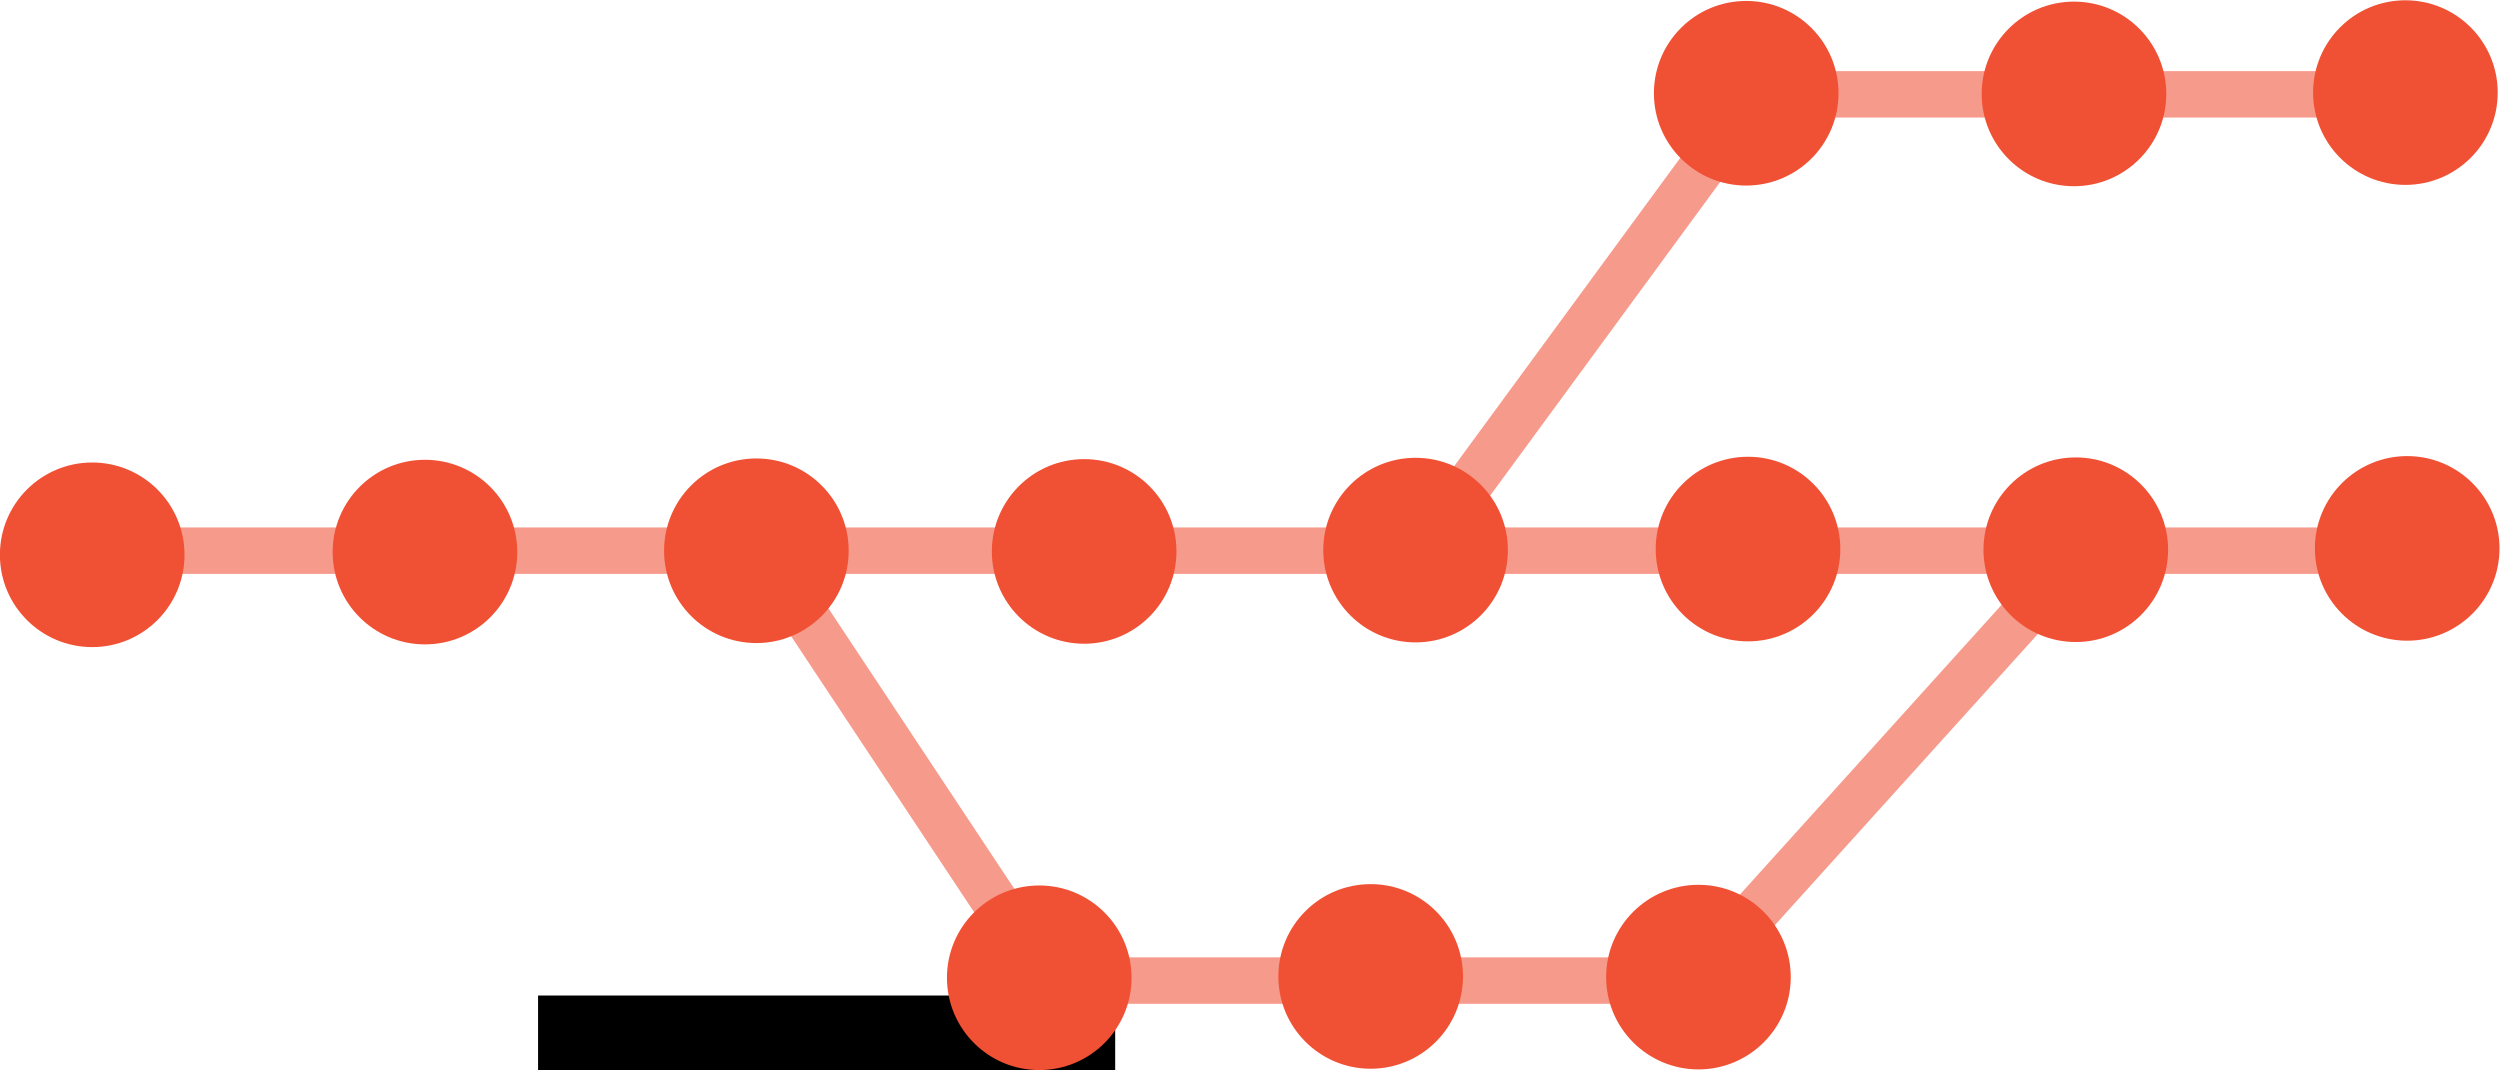 <?xml version="1.0" encoding="UTF-8" standalone="no"?>
<!-- Created with Inkscape (http://www.inkscape.org/) -->

<svg
   xmlns:dc="http://purl.org/dc/elements/1.1/"
   xmlns:cc="http://creativecommons.org/ns#"
   xmlns:rdf="http://www.w3.org/1999/02/22-rdf-syntax-ns#"
   xmlns:svg="http://www.w3.org/2000/svg"
   xmlns="http://www.w3.org/2000/svg"
   xmlns:sodipodi="http://sodipodi.sourceforge.net/DTD/sodipodi-0.dtd"
   xmlns:inkscape="http://www.inkscape.org/namespaces/inkscape"
   sodipodi:docname="commits.svg"
   inkscape:version="0.48.4 r9939"
   version="1.1"
   id="svg2"
   height="215.417"
   width="503.224">
  <defs
     id="defs4">
    <marker
       inkscape:stockid="Arrow1Lend"
       orient="auto"
       refY="0"
       refX="0"
       id="Arrow1Lend"
       style="overflow:visible">
      <path
         id="path3818"
         d="M 0,0 5,-5 -12.5,0 5,5 0,0 z"
         style="fill-rule:evenodd;stroke:#000000;stroke-width:1pt"
         transform="matrix(-0.8,0,0,-0.8,-10,0)"
         inkscape:connector-curvature="0" />
    </marker>
    <marker
       inkscape:stockid="TriangleOutL"
       orient="auto"
       refY="0"
       refX="0"
       id="TriangleOutL"
       style="overflow:visible">
      <path
         id="path3957"
         d="m 5.77,0 -8.65,5 0,-10 8.65,5 z"
         style="fill-rule:evenodd;stroke:#000000;stroke-width:1pt"
         transform="scale(0.8,0.8)"
         inkscape:connector-curvature="0" />
    </marker>
    <marker
       inkscape:stockid="EmptyTriangleOutL"
       orient="auto"
       refY="0"
       refX="0"
       id="EmptyTriangleOutL"
       style="overflow:visible">
      <path
         id="path3975"
         d="m 5.77,0 -8.65,5 0,-10 8.65,5 z"
         style="fill:#ffffff;fill-rule:evenodd;stroke:#000000;stroke-width:1pt"
         transform="matrix(0.8,0,0,0.8,-4.8,0)"
         inkscape:connector-curvature="0" />
    </marker>
    <marker
       inkscape:stockid="Arrow2Send"
       orient="auto"
       refY="0"
       refX="0"
       id="Arrow2Send"
       style="overflow:visible">
      <path
         id="path3848"
         style="fill-rule:evenodd;stroke-width:0.625;stroke-linejoin:round"
         d="M 8.719,4.034 -2.207,0.016 8.719,-4.002 c -1.745,2.372 -1.735,5.617 -6e-7,8.035 z"
         transform="matrix(-0.3,0,0,-0.3,0.69,0)"
         inkscape:connector-curvature="0" />
    </marker>
    <marker
       inkscape:stockid="Arrow2Sstart"
       orient="auto"
       refY="0"
       refX="0"
       id="Arrow2Sstart"
       style="overflow:visible">
      <path
         id="path3845"
         style="fill-rule:evenodd;stroke-width:0.625;stroke-linejoin:round"
         d="M 8.719,4.034 -2.207,0.016 8.719,-4.002 c -1.745,2.372 -1.735,5.617 -6e-7,8.035 z"
         transform="matrix(0.3,0,0,0.3,-0.69,0)"
         inkscape:connector-curvature="0" />
    </marker>
    <inkscape:perspective
       sodipodi:type="inkscape:persp3d"
       inkscape:vp_x="-251.61117 : 302.7009 : 1"
       inkscape:vp_y="0 : 390.84169 : 0"
       inkscape:vp_z="-74.20798 : 302.7009 : 1"
       inkscape:persp3d-origin="-162.90958 : 284.95017 : 1"
       id="perspective3793" />
  </defs>
  <sodipodi:namedview
     id="base"
     pagecolor="#ffffff"
     bordercolor="#666666"
     borderopacity="1.0"
     inkscape:pageopacity="0.0"
     inkscape:pageshadow="2"
     inkscape:zoom="1.4"
     inkscape:cx="214.38719"
     inkscape:cy="95.207982"
     inkscape:document-units="px"
     inkscape:current-layer="layer1"
     showgrid="false"
     showguides="true"
     inkscape:guide-bbox="true"
     fit-margin-top="0"
     fit-margin-left="0"
     fit-margin-right="0"
     fit-margin-bottom="0"
     inkscape:window-width="1920"
     inkscape:window-height="1015"
     inkscape:window-x="0"
     inkscape:window-y="28"
     inkscape:window-maximized="1">
    <sodipodi:guide
       orientation="1,0"
       position="-1093.588,-164.596"
       id="guide3773" />
    <sodipodi:guide
       orientation="0,1"
       position="114.631,317.791"
       id="guide3870" />
  </sodipodi:namedview>
  <g
     inkscape:label="Layer 1"
     inkscape:groupmode="layer"
     id="layer1"
     transform="translate(-146.445,41.937)">
    <flowRoot
       xml:space="preserve"
       id="flowRoot3868"
       style="font-size:40px;font-style:normal;font-variant:normal;font-stretch:normal;line-height:125%;letter-spacing:0px;word-spacing:0px;fill:#000000;fill-opacity:1;stroke:none;font-family:CPMono_v07;-inkscape-font-specification:CPMono_v07 Semi-Light"
       transform="translate(184.042,13.829)"><flowRegion
         id="flowRegion3870"><rect
           id="rect3872"
           width="116.168"
           height="41.416"
           x="70.711"
           y="144.622" /></flowRegion><flowPara
         id="flowPara3874" /></flowRoot>    <path
       style="fill:none;stroke:#f69a8b;stroke-width:9.349;stroke-linecap:butt;stroke-linejoin:miter;stroke-miterlimit:4;stroke-opacity:1;stroke-dasharray:none"
       d="m 163.123,68.908 466.484,0"
       id="path3956"
       inkscape:connector-curvature="0"
       sodipodi:nodetypes="cc" />
    <path
       style="fill:none;stroke:#f69a8b;stroke-width:9.349;stroke-linecap:butt;stroke-linejoin:miter;stroke-miterlimit:4;stroke-opacity:1;stroke-dasharray:none"
       d="m 496.054,-22.946 134.508,0"
       id="path3956-5"
       inkscape:connector-curvature="0"
       sodipodi:nodetypes="cc" />
    <path
       style="fill:none;stroke:#f69a8b;stroke-width:9.349;stroke-linecap:butt;stroke-linejoin:miter;stroke-miterlimit:4;stroke-opacity:1;stroke-dasharray:none"
       d="m 355.345,155.444 134.508,0"
       id="path3956-5-9"
       inkscape:connector-curvature="0"
       sodipodi:nodetypes="cc" />
    <path
       style="fill:none;stroke:#f69a8b;stroke-width:9.349;stroke-linecap:butt;stroke-linejoin:miter;stroke-miterlimit:4;stroke-opacity:1;stroke-dasharray:none"
       d="M 300.97,70.542 357.253,155.444"
       id="path3956-5-9-2"
       inkscape:connector-curvature="0"
       sodipodi:nodetypes="cc" />
    <path
       style="fill:none;stroke:#f69a8b;stroke-width:9.349;stroke-linecap:butt;stroke-linejoin:miter;stroke-miterlimit:4;stroke-opacity:1;stroke-dasharray:none"
       d="M 566.169,68.157 486.037,156.874"
       id="path3956-5-9-2-5"
       inkscape:connector-curvature="0"
       sodipodi:nodetypes="cc" />
    <path
       style="fill:none;stroke:#f69a8b;stroke-width:9.349;stroke-linecap:butt;stroke-linejoin:miter;stroke-miterlimit:4;stroke-opacity:1;stroke-dasharray:none"
       d="M 503.685,-28.193 430.231,71.972"
       id="path3956-5-9-2-5-0"
       inkscape:connector-curvature="0"
       sodipodi:nodetypes="cc" />
    <path
       sodipodi:type="arc"
       style="fill:#f05033;fill-opacity:1;fill-rule:nonzero;stroke:#f05033;stroke-width:10.71;stroke-miterlimit:4;stroke-opacity:1;stroke-dasharray:none"
       id="path3822"
       sodipodi:cx="256.57874"
       sodipodi:cy="-71.655724"
       sodipodi:rx="166.67517"
       sodipodi:ry="166.67517"
       d="m 423.254,-71.656 c 0,92.052 -74.623,166.675 -166.675,166.675 -92.052,0 -166.675,-74.623 -166.675,-166.675 0,-92.052 74.623,-166.675 166.675,-166.675 92.052,0 166.675,74.623 166.675,166.675 z"
       transform="matrix(0.108,0,0,0.108,204.274,76.931)" />
    <path
       sodipodi:type="arc"
       style="fill:#f05033;fill-opacity:1;fill-rule:nonzero;stroke:#f05033;stroke-width:10.71;stroke-miterlimit:4;stroke-opacity:1;stroke-dasharray:none"
       id="path3822-5"
       sodipodi:cx="256.57874"
       sodipodi:cy="-71.655724"
       sodipodi:rx="166.67517"
       sodipodi:ry="166.67517"
       d="m 423.254,-71.656 c 0,92.052 -74.623,166.675 -166.675,166.675 -92.052,0 -166.675,-74.623 -166.675,-166.675 0,-92.052 74.623,-166.675 166.675,-166.675 92.052,0 166.675,74.623 166.675,166.675 z"
       transform="matrix(0.108,0,0,0.108,270.986,76.663)" />
    <path
       sodipodi:type="arc"
       style="fill:#f05033;fill-opacity:1;fill-rule:nonzero;stroke:#f05033;stroke-width:10.71;stroke-miterlimit:4;stroke-opacity:1;stroke-dasharray:none"
       id="path3822-8"
       sodipodi:cx="256.57874"
       sodipodi:cy="-71.655724"
       sodipodi:rx="166.67517"
       sodipodi:ry="166.67517"
       d="m 423.254,-71.656 c 0,92.052 -74.623,166.675 -166.675,166.675 -92.052,0 -166.675,-74.623 -166.675,-166.675 0,-92.052 74.623,-166.675 166.675,-166.675 92.052,0 166.675,74.623 166.675,166.675 z"
       transform="matrix(0.108,0,0,0.108,336.963,76.797)" />
    <path
       sodipodi:type="arc"
       style="fill:#f05033;fill-opacity:1;fill-rule:nonzero;stroke:#f05033;stroke-width:10.71;stroke-miterlimit:4;stroke-opacity:1;stroke-dasharray:none"
       id="path3822-5-6"
       sodipodi:cx="256.57874"
       sodipodi:cy="-71.655724"
       sodipodi:rx="166.67517"
       sodipodi:ry="166.67517"
       d="m 423.254,-71.656 c 0,92.052 -74.623,166.675 -166.675,166.675 -92.052,0 -166.675,-74.623 -166.675,-166.675 0,-92.052 74.623,-166.675 166.675,-166.675 92.052,0 166.675,74.623 166.675,166.675 z"
       transform="matrix(0.108,0,0,0.108,403.674,76.529)" />
    <path
       sodipodi:type="arc"
       style="fill:#f05033;fill-opacity:1;fill-rule:nonzero;stroke:#f05033;stroke-width:10.71;stroke-miterlimit:4;stroke-opacity:1;stroke-dasharray:none"
       id="path3822-5-7"
       sodipodi:cx="256.57874"
       sodipodi:cy="-71.655724"
       sodipodi:rx="166.67517"
       sodipodi:ry="166.67517"
       d="m 423.254,-71.656 c 0,92.052 -74.623,166.675 -166.675,166.675 -92.052,0 -166.675,-74.623 -166.675,-166.675 0,-92.052 74.623,-166.675 166.675,-166.675 92.052,0 166.675,74.623 166.675,166.675 z"
       transform="matrix(0.108,0,0,0.108,470.591,76.322)" />
    <path
       sodipodi:type="arc"
       style="fill:#f05033;fill-opacity:1;fill-rule:nonzero;stroke:#f05033;stroke-width:10.71;stroke-miterlimit:4;stroke-opacity:1;stroke-dasharray:none"
       id="path3822-8-8"
       sodipodi:cx="256.57874"
       sodipodi:cy="-71.655724"
       sodipodi:rx="166.67517"
       sodipodi:ry="166.67517"
       d="m 423.254,-71.656 c 0,92.052 -74.623,166.675 -166.675,166.675 -92.052,0 -166.675,-74.623 -166.675,-166.675 0,-92.052 74.623,-166.675 166.675,-166.675 92.052,0 166.675,74.623 166.675,166.675 z"
       transform="matrix(0.108,0,0,0.108,536.569,76.456)" />
    <path
       sodipodi:type="arc"
       style="fill:#f05033;fill-opacity:1;fill-rule:nonzero;stroke:#f05033;stroke-width:10.71;stroke-miterlimit:4;stroke-opacity:1;stroke-dasharray:none"
       id="path3822-5-6-8"
       sodipodi:cx="256.57874"
       sodipodi:cy="-71.655724"
       sodipodi:rx="166.67517"
       sodipodi:ry="166.67517"
       d="m 423.254,-71.656 c 0,92.052 -74.623,166.675 -166.675,166.675 -92.052,0 -166.675,-74.623 -166.675,-166.675 0,-92.052 74.623,-166.675 166.675,-166.675 92.052,0 166.675,74.623 166.675,166.675 z"
       transform="matrix(0.108,0,0,0.108,603.28,76.188)" />
    <path
       sodipodi:type="arc"
       style="fill:#f05033;fill-opacity:1;fill-rule:nonzero;stroke:#f05033;stroke-width:10.71;stroke-miterlimit:4;stroke-opacity:1;stroke-dasharray:none"
       id="path3822-7"
       sodipodi:cx="256.57874"
       sodipodi:cy="-71.655724"
       sodipodi:rx="166.67517"
       sodipodi:ry="166.67517"
       d="m 423.254,-71.656 c 0,92.052 -74.623,166.675 -166.675,166.675 -92.052,0 -166.675,-74.623 -166.675,-166.675 0,-92.052 74.623,-166.675 166.675,-166.675 92.052,0 166.675,74.623 166.675,166.675 z"
       transform="matrix(0.108,0,0,0.108,327.926,162.617)" />
    <path
       sodipodi:type="arc"
       style="fill:#f05033;fill-opacity:1;fill-rule:nonzero;stroke:#f05033;stroke-width:10.71;stroke-miterlimit:4;stroke-opacity:1;stroke-dasharray:none"
       id="path3822-5-61"
       sodipodi:cx="256.57874"
       sodipodi:cy="-71.655724"
       sodipodi:rx="166.67517"
       sodipodi:ry="166.67517"
       d="m 423.254,-71.656 c 0,92.052 -74.623,166.675 -166.675,166.675 -92.052,0 -166.675,-74.623 -166.675,-166.675 0,-92.052 74.623,-166.675 166.675,-166.675 92.052,0 166.675,74.623 166.675,166.675 z"
       transform="matrix(0.108,0,0,0.108,394.637,162.348)" />
    <path
       sodipodi:type="arc"
       style="fill:#f05033;fill-opacity:1;fill-rule:nonzero;stroke:#f05033;stroke-width:10.71;stroke-miterlimit:4;stroke-opacity:1;stroke-dasharray:none"
       id="path3822-8-5"
       sodipodi:cx="256.57874"
       sodipodi:cy="-71.655724"
       sodipodi:rx="166.67517"
       sodipodi:ry="166.67517"
       d="m 423.254,-71.656 c 0,92.052 -74.623,166.675 -166.675,166.675 -92.052,0 -166.675,-74.623 -166.675,-166.675 0,-92.052 74.623,-166.675 166.675,-166.675 92.052,0 166.675,74.623 166.675,166.675 z"
       transform="matrix(0.108,0,0,0.108,460.615,162.483)" />
    <path
       sodipodi:type="arc"
       style="fill:#f05033;fill-opacity:1;fill-rule:nonzero;stroke:#f05033;stroke-width:10.71;stroke-miterlimit:4;stroke-opacity:1;stroke-dasharray:none"
       id="path3822-5-7-9"
       sodipodi:cx="256.57874"
       sodipodi:cy="-71.655724"
       sodipodi:rx="166.67517"
       sodipodi:ry="166.67517"
       d="m 423.254,-71.656 c 0,92.052 -74.623,166.675 -166.675,166.675 -92.052,0 -166.675,-74.623 -166.675,-166.675 0,-92.052 74.623,-166.675 166.675,-166.675 92.052,0 166.675,74.623 166.675,166.675 z"
       transform="matrix(0.108,0,0,0.108,470.229,-15.428)" />
    <path
       sodipodi:type="arc"
       style="fill:#f05033;fill-opacity:1;fill-rule:nonzero;stroke:#f05033;stroke-width:10.71;stroke-miterlimit:4;stroke-opacity:1;stroke-dasharray:none"
       id="path3822-8-8-3"
       sodipodi:cx="256.57874"
       sodipodi:cy="-71.655724"
       sodipodi:rx="166.67517"
       sodipodi:ry="166.67517"
       d="m 423.254,-71.656 c 0,92.052 -74.623,166.675 -166.675,166.675 -92.052,0 -166.675,-74.623 -166.675,-166.675 0,-92.052 74.623,-166.675 166.675,-166.675 92.052,0 166.675,74.623 166.675,166.675 z"
       transform="matrix(0.108,0,0,0.108,536.206,-15.294)" />
    <path
       sodipodi:type="arc"
       style="fill:#f05033;fill-opacity:1;fill-rule:nonzero;stroke:#f05033;stroke-width:10.71;stroke-miterlimit:4;stroke-opacity:1;stroke-dasharray:none"
       id="path3822-5-6-8-9"
       sodipodi:cx="256.57874"
       sodipodi:cy="-71.655724"
       sodipodi:rx="166.67517"
       sodipodi:ry="166.67517"
       d="m 423.254,-71.656 c 0,92.052 -74.623,166.675 -166.675,166.675 -92.052,0 -166.675,-74.623 -166.675,-166.675 0,-92.052 74.623,-166.675 166.675,-166.675 92.052,0 166.675,74.623 166.675,166.675 z"
       transform="matrix(0.108,0,0,0.108,602.918,-15.562)" />
    <path
       sodipodi:type="arc"
       style="fill:#f05033;fill-opacity:1;fill-rule:nonzero;stroke:#f05033;stroke-width:10.71;stroke-miterlimit:4;stroke-opacity:1;stroke-dasharray:none"
       id="path3822-4"
       sodipodi:cx="256.57874"
       sodipodi:cy="-71.655724"
       sodipodi:rx="166.67517"
       sodipodi:ry="166.67517"
       d="m 423.254,-71.656 c 0,92.052 -74.623,166.675 -166.675,166.675 -92.052,0 -166.675,-74.623 -166.675,-166.675 0,-92.052 74.623,-166.675 166.675,-166.675 92.052,0 166.675,74.623 166.675,166.675 z"
       transform="matrix(0.108,0,0,0.108,137.294,77.477)" />
  </g>
</svg>
